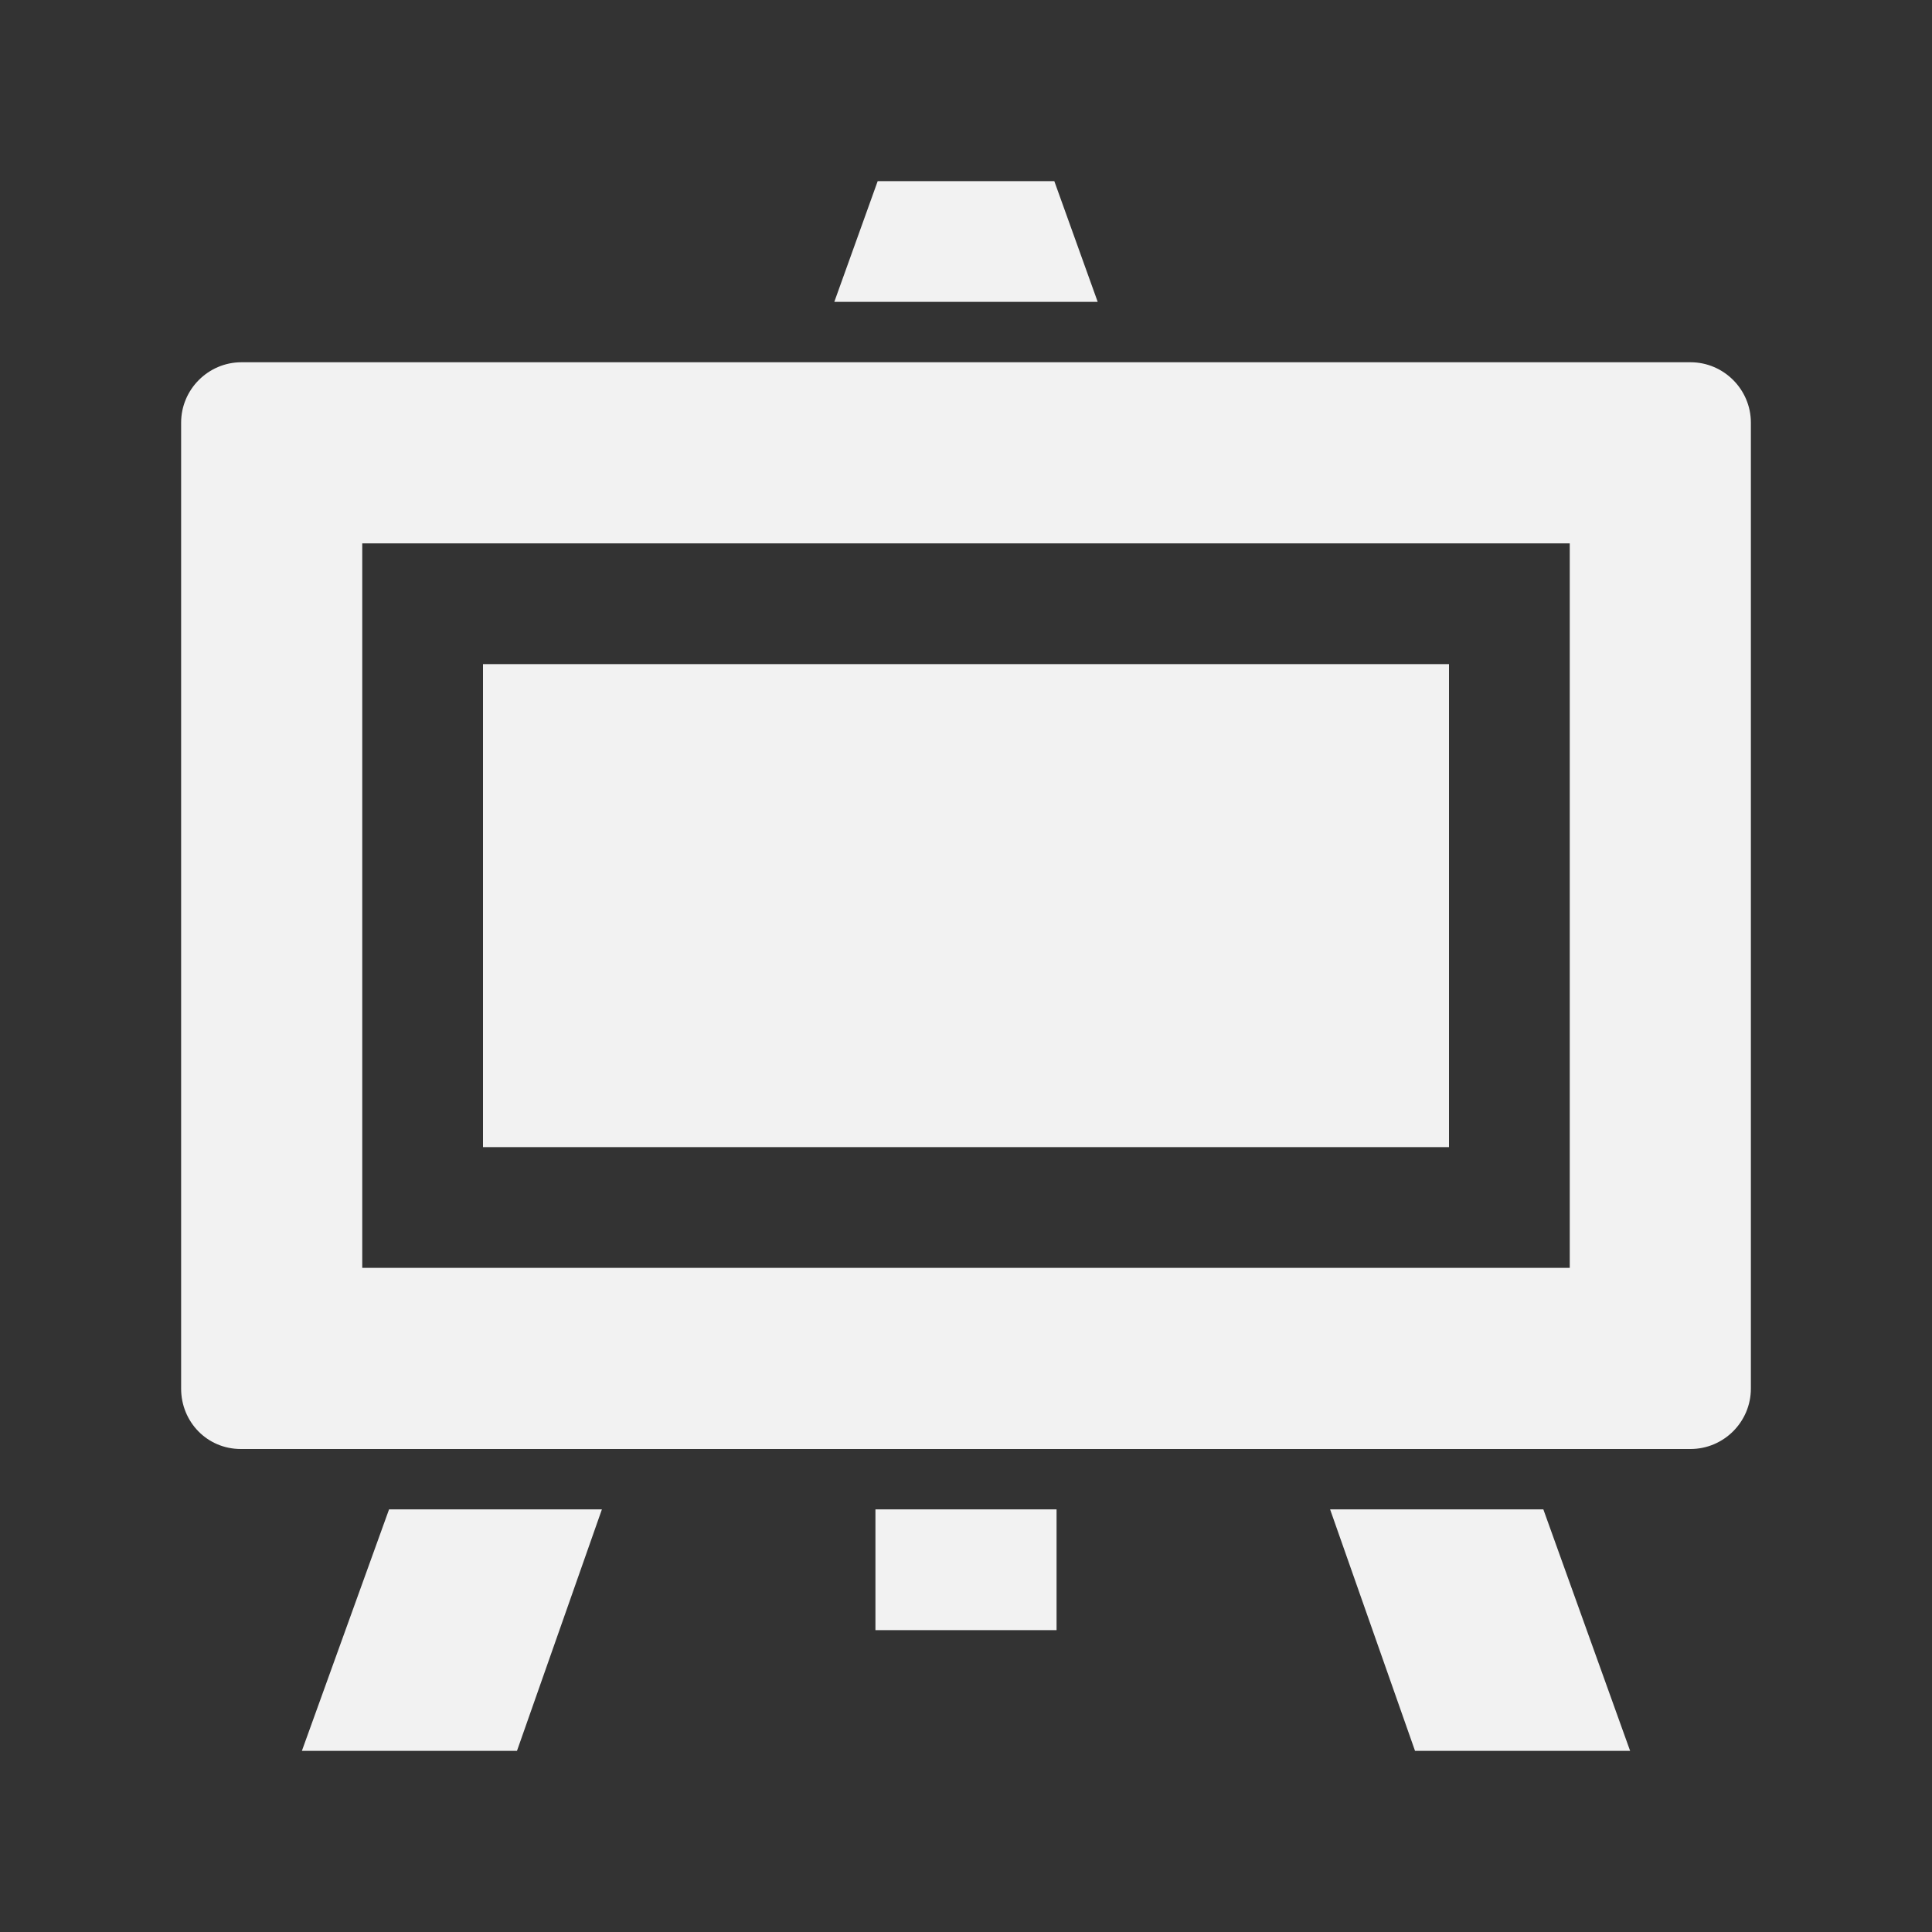 <svg width="24" height="24" viewBox="0 0 24 24" fill="none" xmlns="http://www.w3.org/2000/svg">
    <rect x="0" y="0" width="24" height="24" fill="#333333" stroke="none"/>
    <path d="M6 8.25H18V14.25H6V8.25Z" fill="#F2F2F2" />
    <path d="M21 4.5H3C2.587 4.5 2.25 4.838 2.25 5.25V17.25C2.25 17.663 2.573 18 2.991 18H21C21.413 18 21.75 17.663 21.75 17.25V5.25C21.75 4.838 21.413 4.5 21 4.5ZM19.5 15.75H4.5V6.75H19.5V15.75ZM3.75 21.75H6.422L7.477 18.75H4.833L3.75 21.75ZM13.097 2.25H10.903L10.364 3.75H13.636L13.097 2.25ZM17.578 21.75H20.25L19.172 18.75H16.523L17.578 21.75ZM10.875 18.75H13.125V20.25H10.875V18.75Z" fill="#F2F2F2" />
</svg>